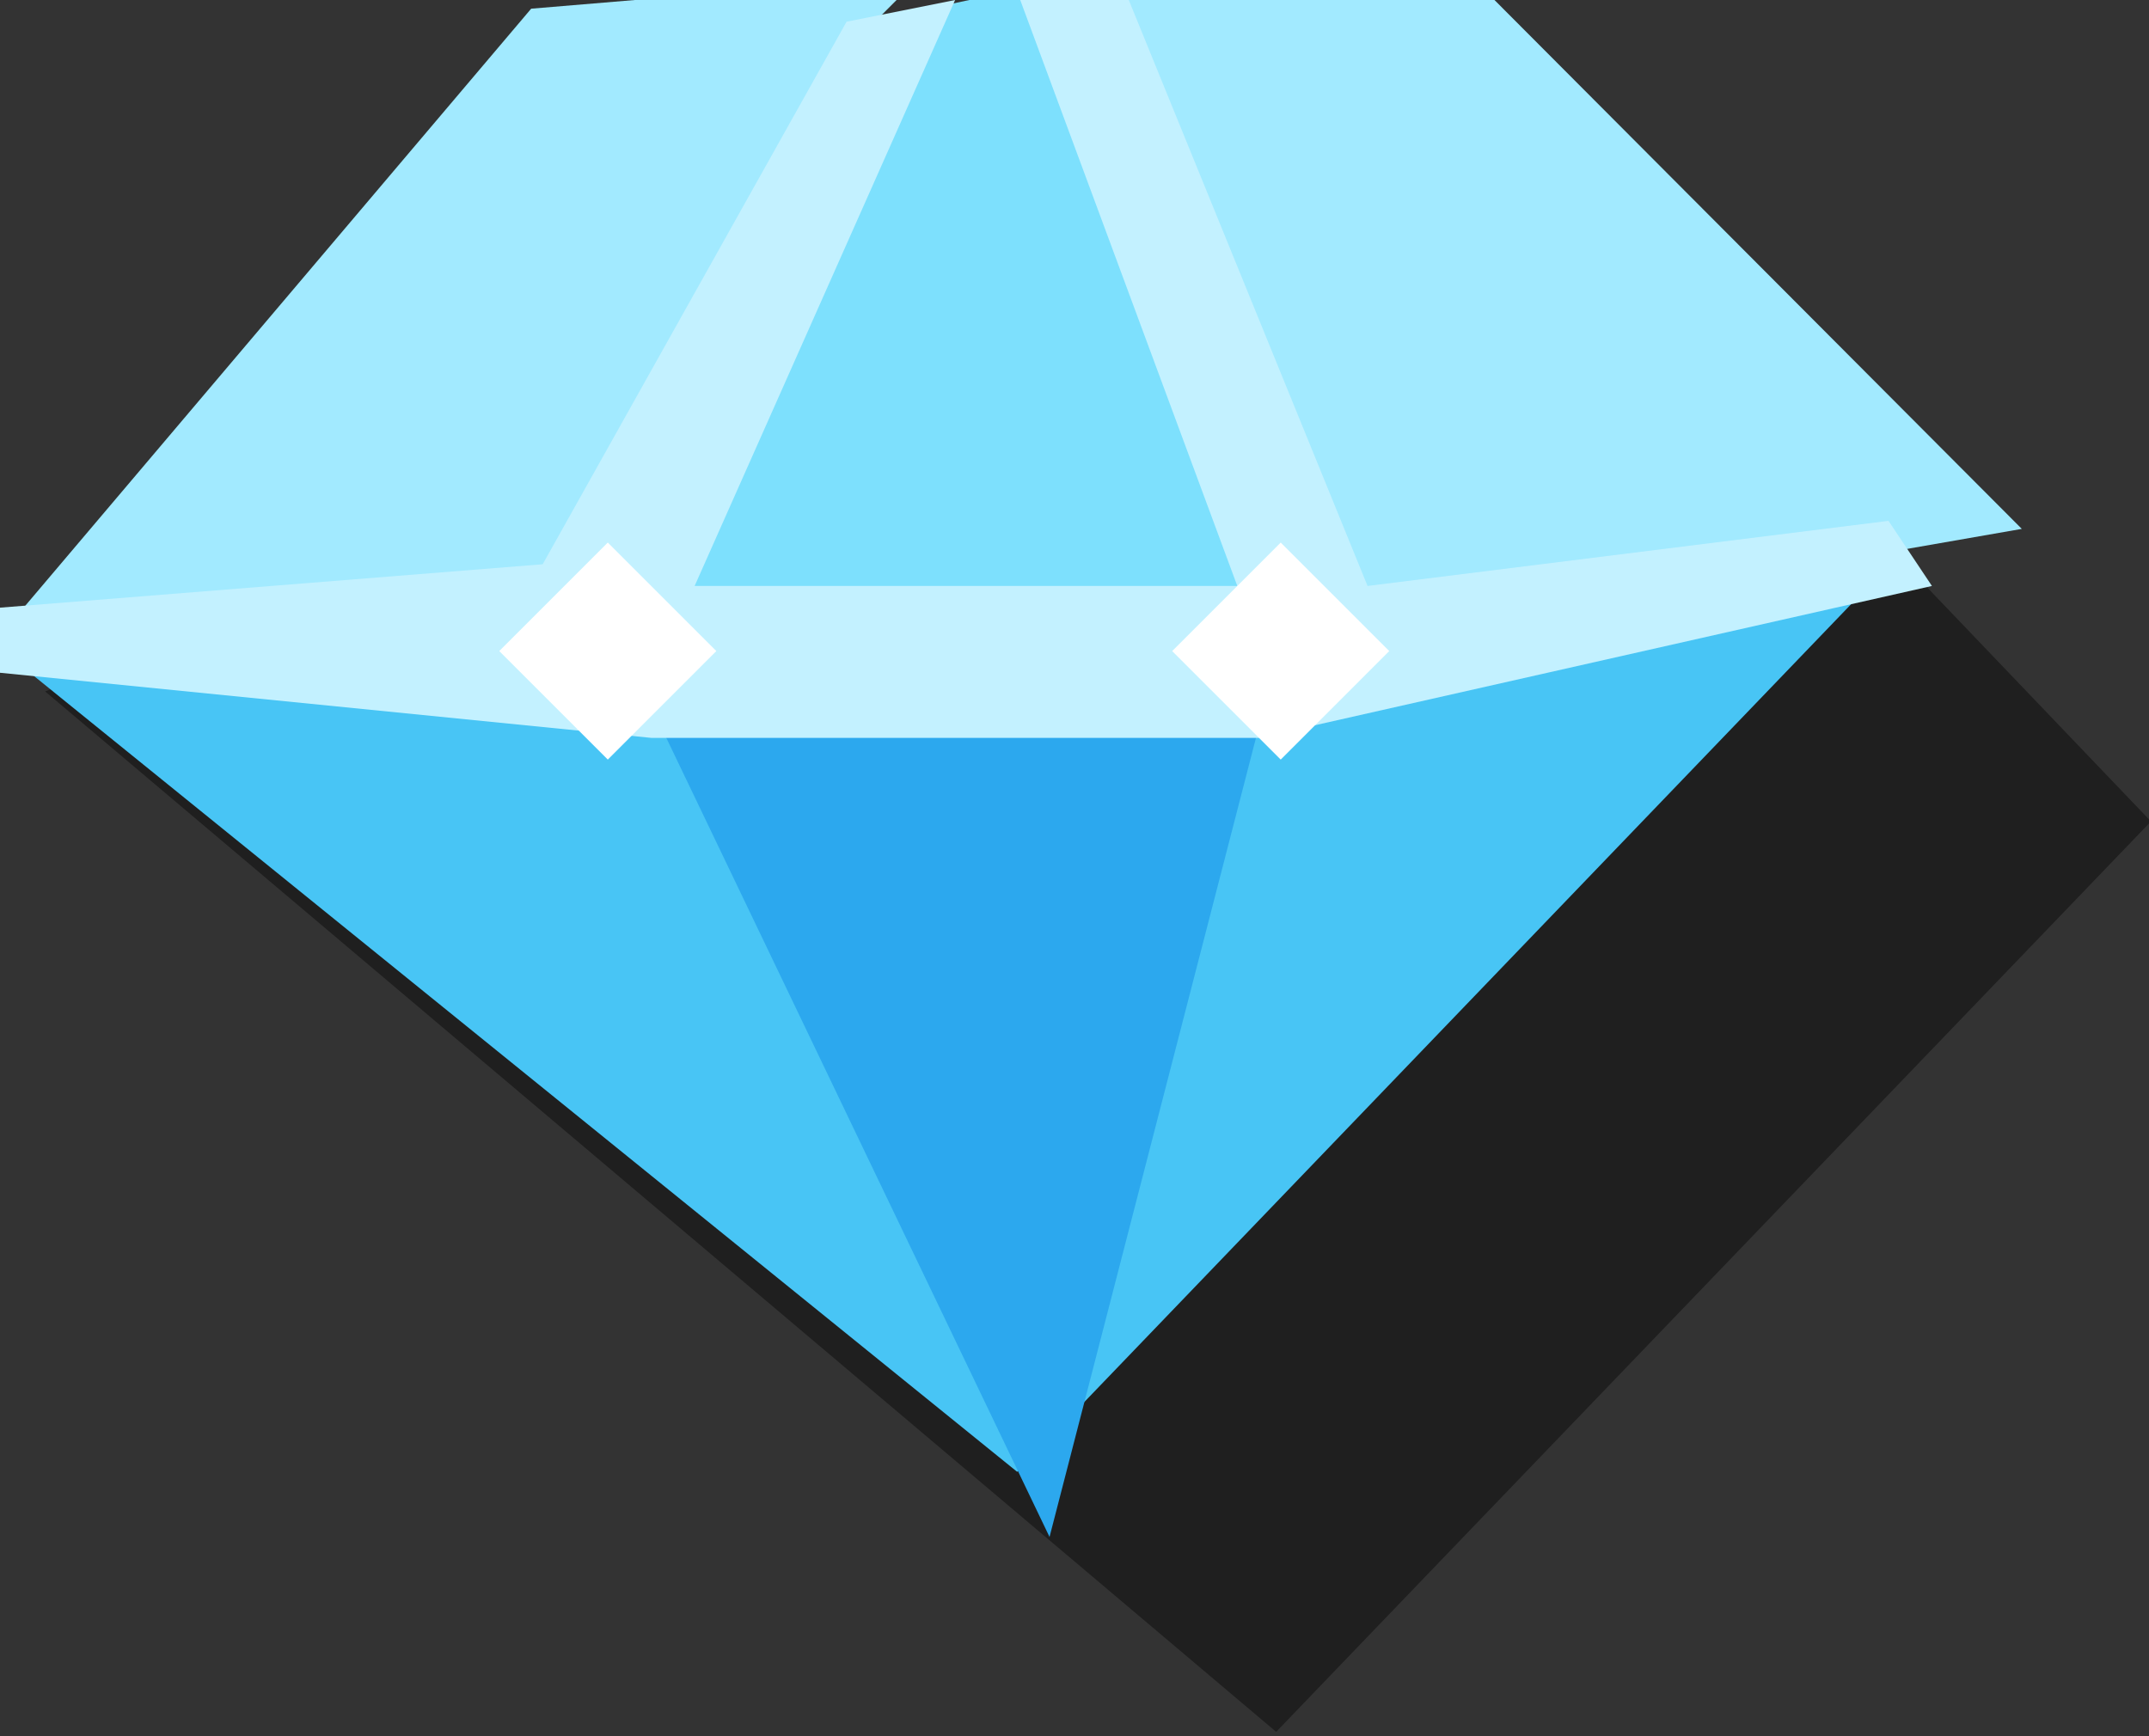 <svg version="1.2" baseProfile="tiny-ps" xmlns="http://www.w3.org/2000/svg" viewBox="0 0 99 80" width="99" height="80">
	<rect x="0" y="0" width="99" height="80" fill="#333333" stroke="none"/>
	<title>[fo]Top</title>
	<style>
		tspan { white-space:pre }
		.shp0 { opacity: 0.4;fill: #000000 } 
		.shp1 { fill: #48c5f5 } 
		.shp2 { fill: #a2eaff } 
		.shp3 { fill: #7de0fd } 
		.shp4 { fill: #2ca8ee } 
		.shp5 { fill: #c3f1ff } 
		.shp6 { fill: #ffffff } 
	</style>
	<g id="[fo]Top">
		<g id="gem">
			<g id="icon">
				<path id="Color Fill 642" fill-rule="evenodd" class="shp0" d="M63.28 0.4L40.89 16.88L2.08 31.86L58.79 79.8L99.09 37.85L63.28 0.4Z" />
				<path id="Color Fill 642 copy" fill-rule="evenodd" class="shp1" d="M63.28 0.4L25.96 1.9L0.59 30.36L46.86 67.82L87.17 25.87L63.28 0.4Z" />
				<path id="Color Fill 645" fill-rule="evenodd" class="shp2" d="M39.41 1.9L28.95 30.36L-0.91 30.36L24.47 0.4L42.4 -1.1L39.41 1.9Z" />
				<path id="Color Fill 646" fill-rule="evenodd" class="shp2" d="M58.8 30.36L93.14 24.37L64.77 -4.09L51.34 -1.1L58.8 30.36Z" />
				<path id="Color Fill 643" fill-rule="evenodd" class="shp3" d="M40.43 0.9L26.95 30.36L59.8 30.36L49.82 -1.1L40.43 0.9Z" />
				<path id="Color Fill 644" fill-rule="evenodd" class="shp4" d="M28.95 30.36L48.35 70.82L58.8 30.36L28.95 30.36Z" />
				<path id="Shape 4" class="shp5" d="M39 1L25 26L0 28L0 31L30 34L58 34L89 27L87 24L63 27L52 0L47 0L57 27L32 27L44 0L39 1Z" />
				<path id="Shape 5" class="shp6" d="M28 25L33 30L28 35L23 30L28 25ZM59 25L64 30L59 35L54 30L59 25Z" />
			</g>
		</g>
	</g>
</svg>